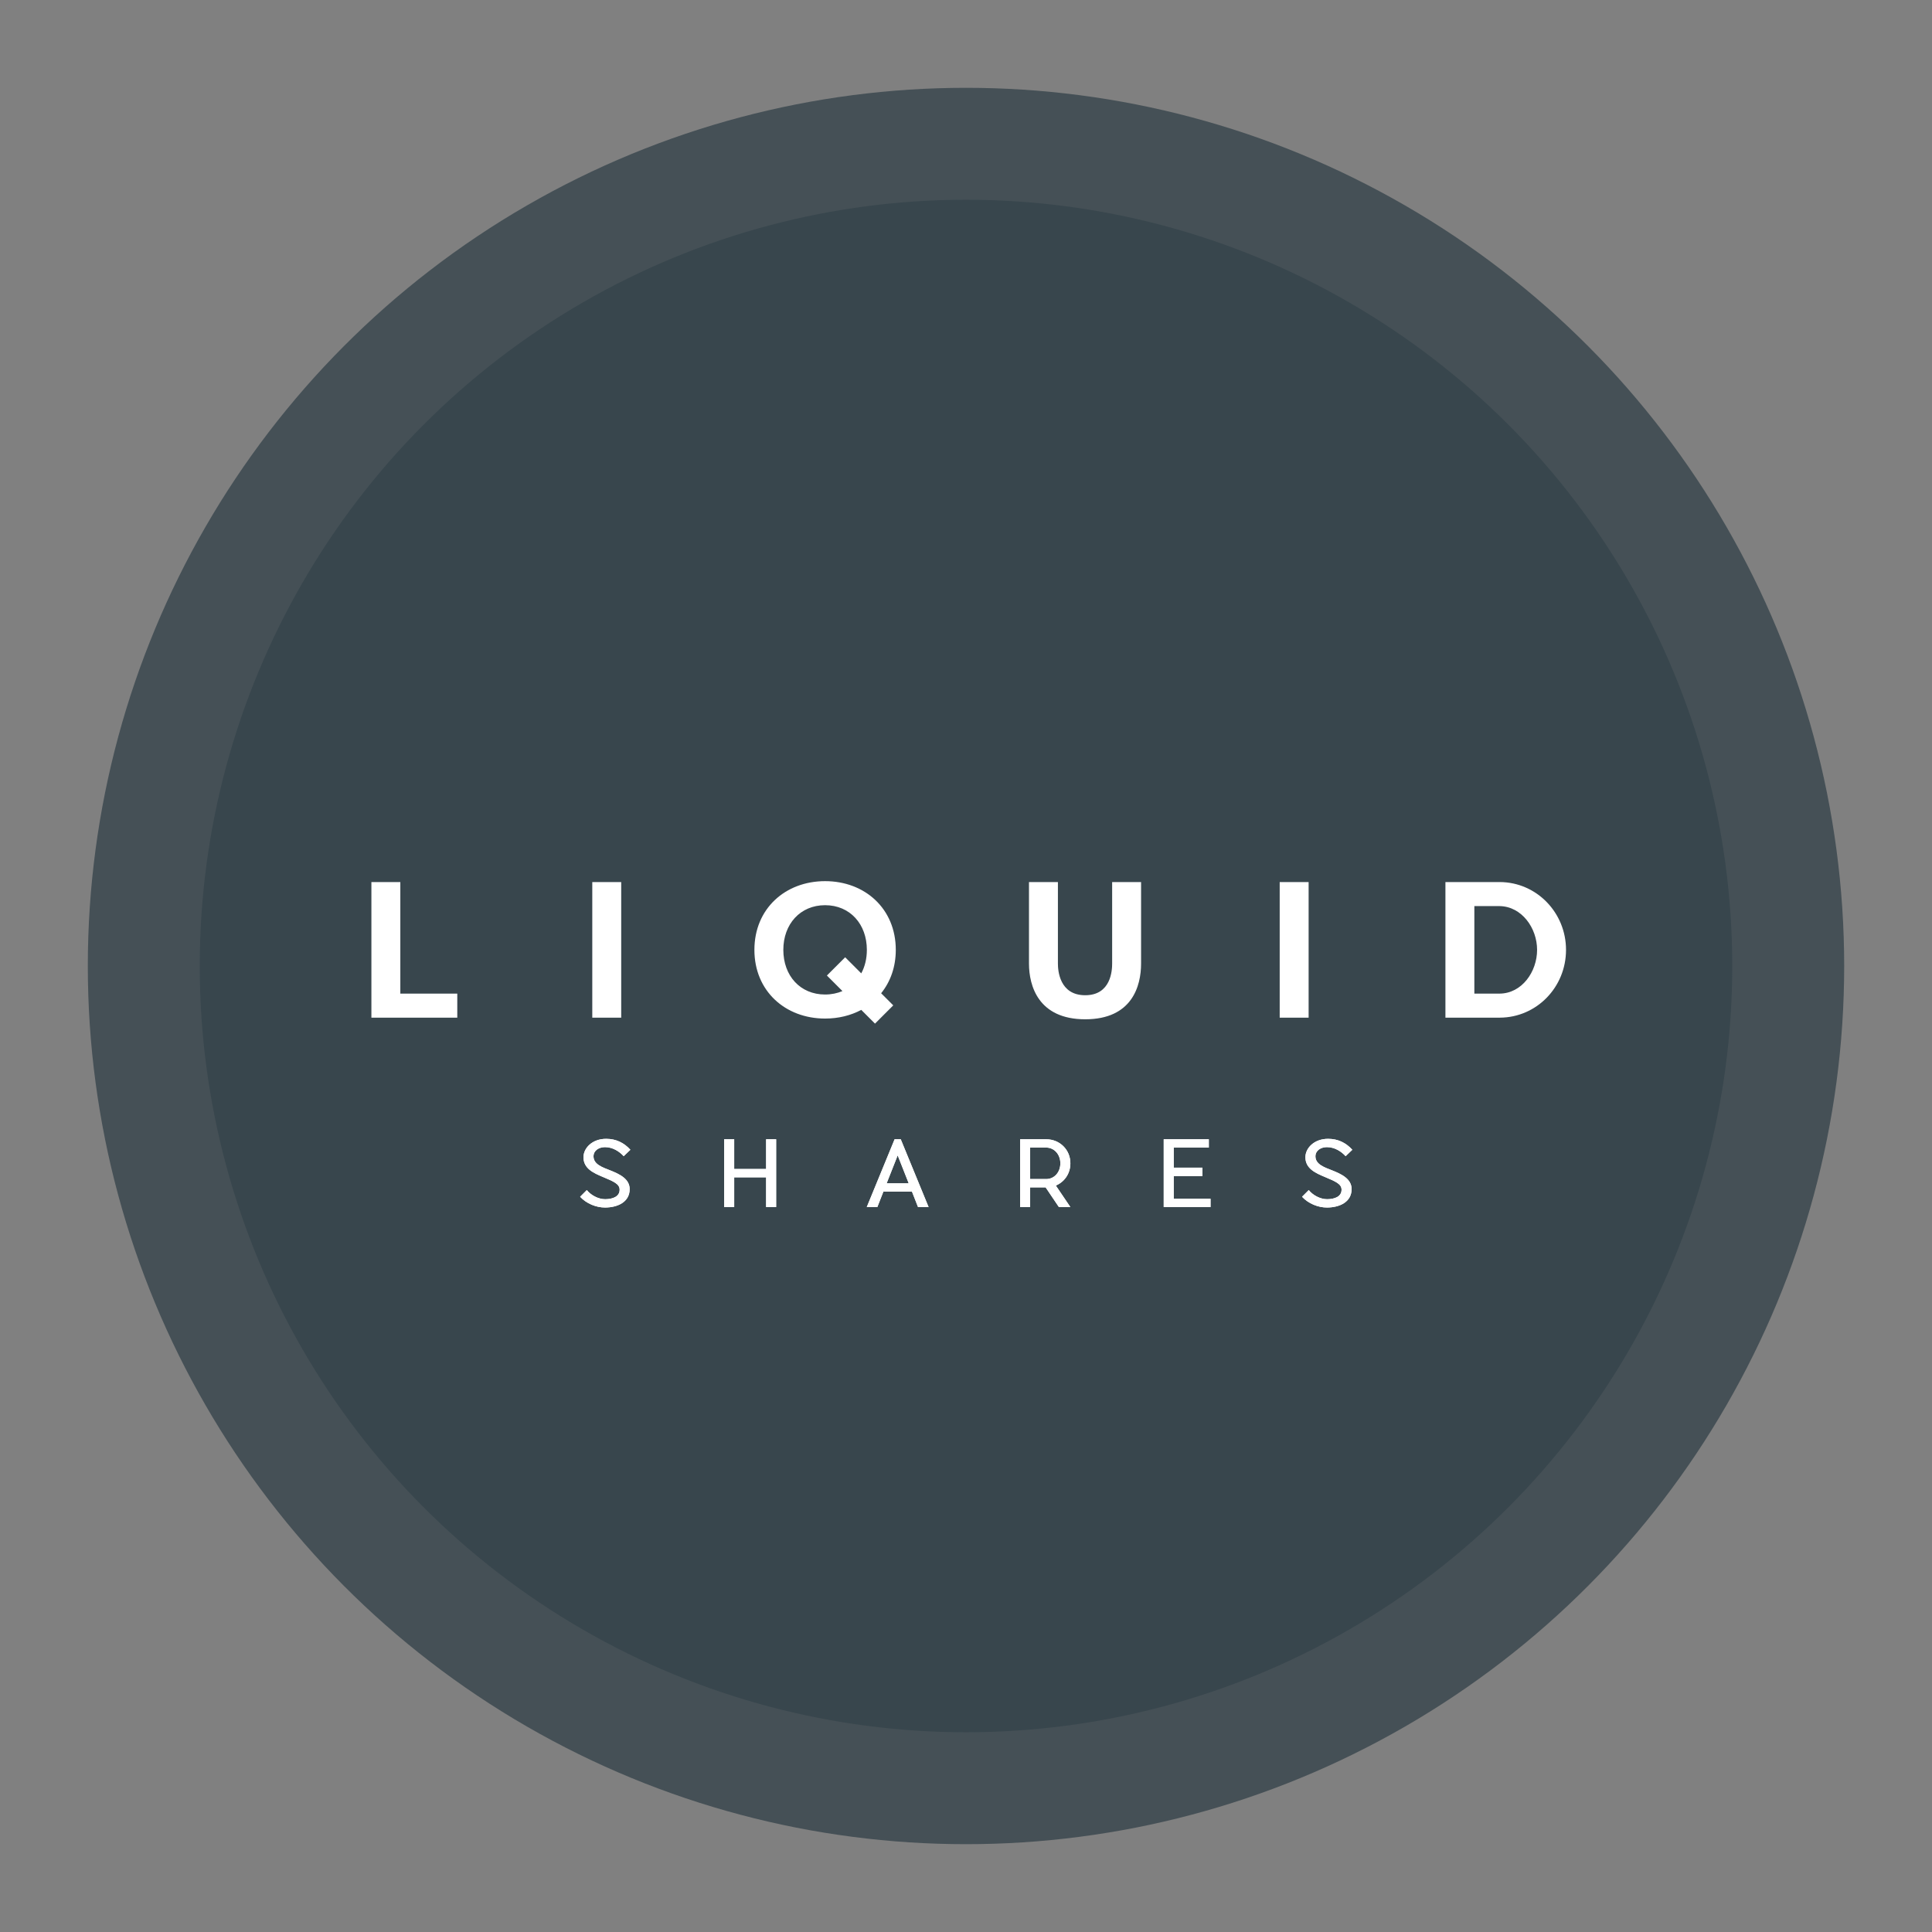 <?xml version="1.0" encoding="UTF-8" standalone="no"?>
<svg width="220px" height="220px" viewBox="0 0 220 220" version="1.1" xmlns="http://www.w3.org/2000/svg" xmlns:xlink="http://www.w3.org/1999/xlink">
    <rect x="0" y="0" width="220" height="220" fill="#808080" stroke="none"/>
    <!-- Generator: Sketch 43.2 (39069) - http://www.bohemiancoding.com/sketch -->
    <title>Artboard</title>
    <desc>Created with Sketch.</desc>
    <defs></defs>
    <g id="Page-1" stroke="none" stroke-width="1" fill="none" fill-rule="evenodd">
        <g id="Artboard">
            <g id="Group-2" transform="translate(10, 10)">
                <circle id="Oval" fill="#38464D" opacity="0.824" cx="100" cy="100" r="100"></circle>
                <circle id="Oval" fill="#38464D" cx="100" cy="100" r="87.255"></circle>
                <path d="M42.072,103.144 L35.586,103.144 L35.586,90.441 L32.292,90.441 L32.292,105.882 L42.072,105.882 L42.072,103.144 Z M60.738,105.882 L60.738,90.441 L57.444,90.441 L57.444,105.882 L60.738,105.882 Z M92.005,98.162 C92.005,100.118 91.387,101.806 90.337,103.103 L91.717,104.482 L89.637,106.562 L88.073,104.997 C86.878,105.635 85.478,105.985 83.955,105.985 C79.425,105.985 75.905,102.856 75.905,98.162 C75.905,93.468 79.425,90.338 83.955,90.338 C88.484,90.338 92.005,93.468 92.005,98.162 Z M83.955,103.247 C84.675,103.247 85.355,103.103 85.931,102.856 L84.161,101.085 L86.24,99.006 L88.073,100.838 C88.484,100.076 88.711,99.171 88.711,98.162 C88.711,95.238 86.796,93.076 83.955,93.076 C81.114,93.076 79.199,95.238 79.199,98.162 C79.199,101.106 81.114,103.247 83.955,103.247 Z M119.936,90.441 L116.642,90.441 L116.642,99.726 C116.642,100.488 116.519,103.329 113.575,103.329 C110.63,103.329 110.466,100.488 110.466,99.726 L110.466,90.441 L107.172,90.441 L107.172,99.726 C107.172,102.259 108.242,106.068 113.575,106.068 C118.927,106.068 119.936,102.259 119.936,99.726 L119.936,90.441 Z M139.015,105.882 L139.015,90.441 L135.721,90.441 L135.721,105.882 L139.015,105.882 Z M168.325,98.162 C168.325,102.424 164.97,105.862 160.79,105.882 L154.593,105.882 L154.593,90.441 L160.79,90.441 C164.97,90.462 168.325,93.921 168.325,98.162 Z M160.77,103.144 C163.302,103.124 165.031,100.653 165.031,98.162 C165.031,95.671 163.281,93.221 160.77,93.179 L157.887,93.179 L157.887,103.144 L160.77,103.144 Z" id="LIQUID" fill="#FFFFFF"></path>
                <g id="Group" transform="translate(55.882, 119.608)" fill="#FFFFFF">
                    <path d="M3.575,3.653 C2.772,3.334 1.701,2.995 1.701,2.068 C1.701,1.409 2.309,1.018 3.009,1.018 C3.904,1.018 4.645,1.512 5.139,2.048 L5.901,1.317 C5.181,0.524 4.275,0.071 3.142,0.071 C1.537,0.071 0.559,1.142 0.559,2.171 C0.559,3.478 1.753,3.983 2.751,4.405 C3.966,4.92 4.676,5.198 4.676,5.867 C4.676,6.628 3.935,6.937 3.039,6.948 C2.216,6.948 1.382,6.464 0.939,5.908 L0.178,6.67 C0.898,7.452 2.02,7.905 3.039,7.895 C4.429,7.884 5.819,7.287 5.819,5.795 C5.819,4.621 4.645,4.075 3.575,3.653 Z M22.499,0.123 L21.357,0.123 L21.357,3.509 L17.723,3.509 L17.723,0.123 L16.58,0.123 L16.58,7.843 L17.723,7.843 L17.723,4.456 L21.357,4.456 L21.357,7.843 L22.499,7.843 L22.499,0.123 Z M38.655,7.843 L37.965,6.083 L34.712,6.083 L34.022,7.843 L32.818,7.843 L35.988,0.123 L36.688,0.123 L39.859,7.843 L38.655,7.843 Z M35.083,5.136 L37.594,5.136 L36.338,1.955 L35.083,5.136 Z M56.004,2.861 C56.004,4.034 55.325,4.981 54.347,5.393 L56.004,7.843 L54.697,7.843 L53.184,5.599 L51.423,5.599 L51.423,7.843 L50.281,7.843 L50.281,0.123 L53.276,0.123 C54.789,0.133 56.004,1.306 56.004,2.861 Z M51.423,4.652 L53.266,4.652 C54.141,4.652 54.862,3.911 54.862,2.861 C54.862,1.821 54.141,1.07 53.266,1.07 L51.423,1.07 L51.423,4.652 Z M71.964,6.896 L67.774,6.896 L67.774,4.312 L71.037,4.312 L71.037,3.355 L67.774,3.355 L67.774,1.07 L71.768,1.07 L71.768,0.123 L66.632,0.123 L66.632,7.843 L71.964,7.843 L71.964,6.896 Z M85.783,3.653 C84.98,3.334 83.909,2.995 83.909,2.068 C83.909,1.409 84.516,1.018 85.216,1.018 C86.112,1.018 86.853,1.512 87.347,2.048 L88.109,1.317 C87.388,0.524 86.483,0.071 85.35,0.071 C83.744,0.071 82.766,1.142 82.766,2.171 C82.766,3.478 83.961,3.983 84.959,4.405 C86.174,4.92 86.884,5.198 86.884,5.867 C86.884,6.628 86.143,6.937 85.247,6.948 C84.424,6.948 83.59,6.464 83.147,5.908 L82.386,6.67 C83.106,7.452 84.228,7.905 85.247,7.895 C86.637,7.884 88.027,7.287 88.027,5.795 C88.027,4.621 86.853,4.075 85.783,3.653 Z" id="SHARES" style="mix-blend-mode: overlay;"></path>
                    <path d="M3.575,3.653 C2.772,3.334 1.701,2.995 1.701,2.068 C1.701,1.409 2.309,1.018 3.009,1.018 C3.904,1.018 4.645,1.512 5.139,2.048 L5.901,1.317 C5.181,0.524 4.275,0.071 3.142,0.071 C1.537,0.071 0.559,1.142 0.559,2.171 C0.559,3.478 1.753,3.983 2.751,4.405 C3.966,4.92 4.676,5.198 4.676,5.867 C4.676,6.628 3.935,6.937 3.039,6.948 C2.216,6.948 1.382,6.464 0.939,5.908 L0.178,6.67 C0.898,7.452 2.02,7.905 3.039,7.895 C4.429,7.884 5.819,7.287 5.819,5.795 C5.819,4.621 4.645,4.075 3.575,3.653 Z M22.499,0.123 L21.357,0.123 L21.357,3.509 L17.723,3.509 L17.723,0.123 L16.58,0.123 L16.58,7.843 L17.723,7.843 L17.723,4.456 L21.357,4.456 L21.357,7.843 L22.499,7.843 L22.499,0.123 Z M38.655,7.843 L37.965,6.083 L34.712,6.083 L34.022,7.843 L32.818,7.843 L35.988,0.123 L36.688,0.123 L39.859,7.843 L38.655,7.843 Z M35.083,5.136 L37.594,5.136 L36.338,1.955 L35.083,5.136 Z M56.004,2.861 C56.004,4.034 55.325,4.981 54.347,5.393 L56.004,7.843 L54.697,7.843 L53.184,5.599 L51.423,5.599 L51.423,7.843 L50.281,7.843 L50.281,0.123 L53.276,0.123 C54.789,0.133 56.004,1.306 56.004,2.861 Z M51.423,4.652 L53.266,4.652 C54.141,4.652 54.862,3.911 54.862,2.861 C54.862,1.821 54.141,1.07 53.266,1.07 L51.423,1.07 L51.423,4.652 Z M71.964,6.896 L67.774,6.896 L67.774,4.312 L71.037,4.312 L71.037,3.355 L67.774,3.355 L67.774,1.07 L71.768,1.07 L71.768,0.123 L66.632,0.123 L66.632,7.843 L71.964,7.843 L71.964,6.896 Z M85.783,3.653 C84.98,3.334 83.909,2.995 83.909,2.068 C83.909,1.409 84.516,1.018 85.216,1.018 C86.112,1.018 86.853,1.512 87.347,2.048 L88.109,1.317 C87.388,0.524 86.483,0.071 85.35,0.071 C83.744,0.071 82.766,1.142 82.766,2.171 C82.766,3.478 83.961,3.983 84.959,4.405 C86.174,4.92 86.884,5.198 86.884,5.867 C86.884,6.628 86.143,6.937 85.247,6.948 C84.424,6.948 83.59,6.464 83.147,5.908 L82.386,6.67 C83.106,7.452 84.228,7.905 85.247,7.895 C86.637,7.884 88.027,7.287 88.027,5.795 C88.027,4.621 86.853,4.075 85.783,3.653 Z" id="SHARES" style="mix-blend-mode: overlay;"></path>
                </g>
            </g>
        </g>
    </g>
</svg>